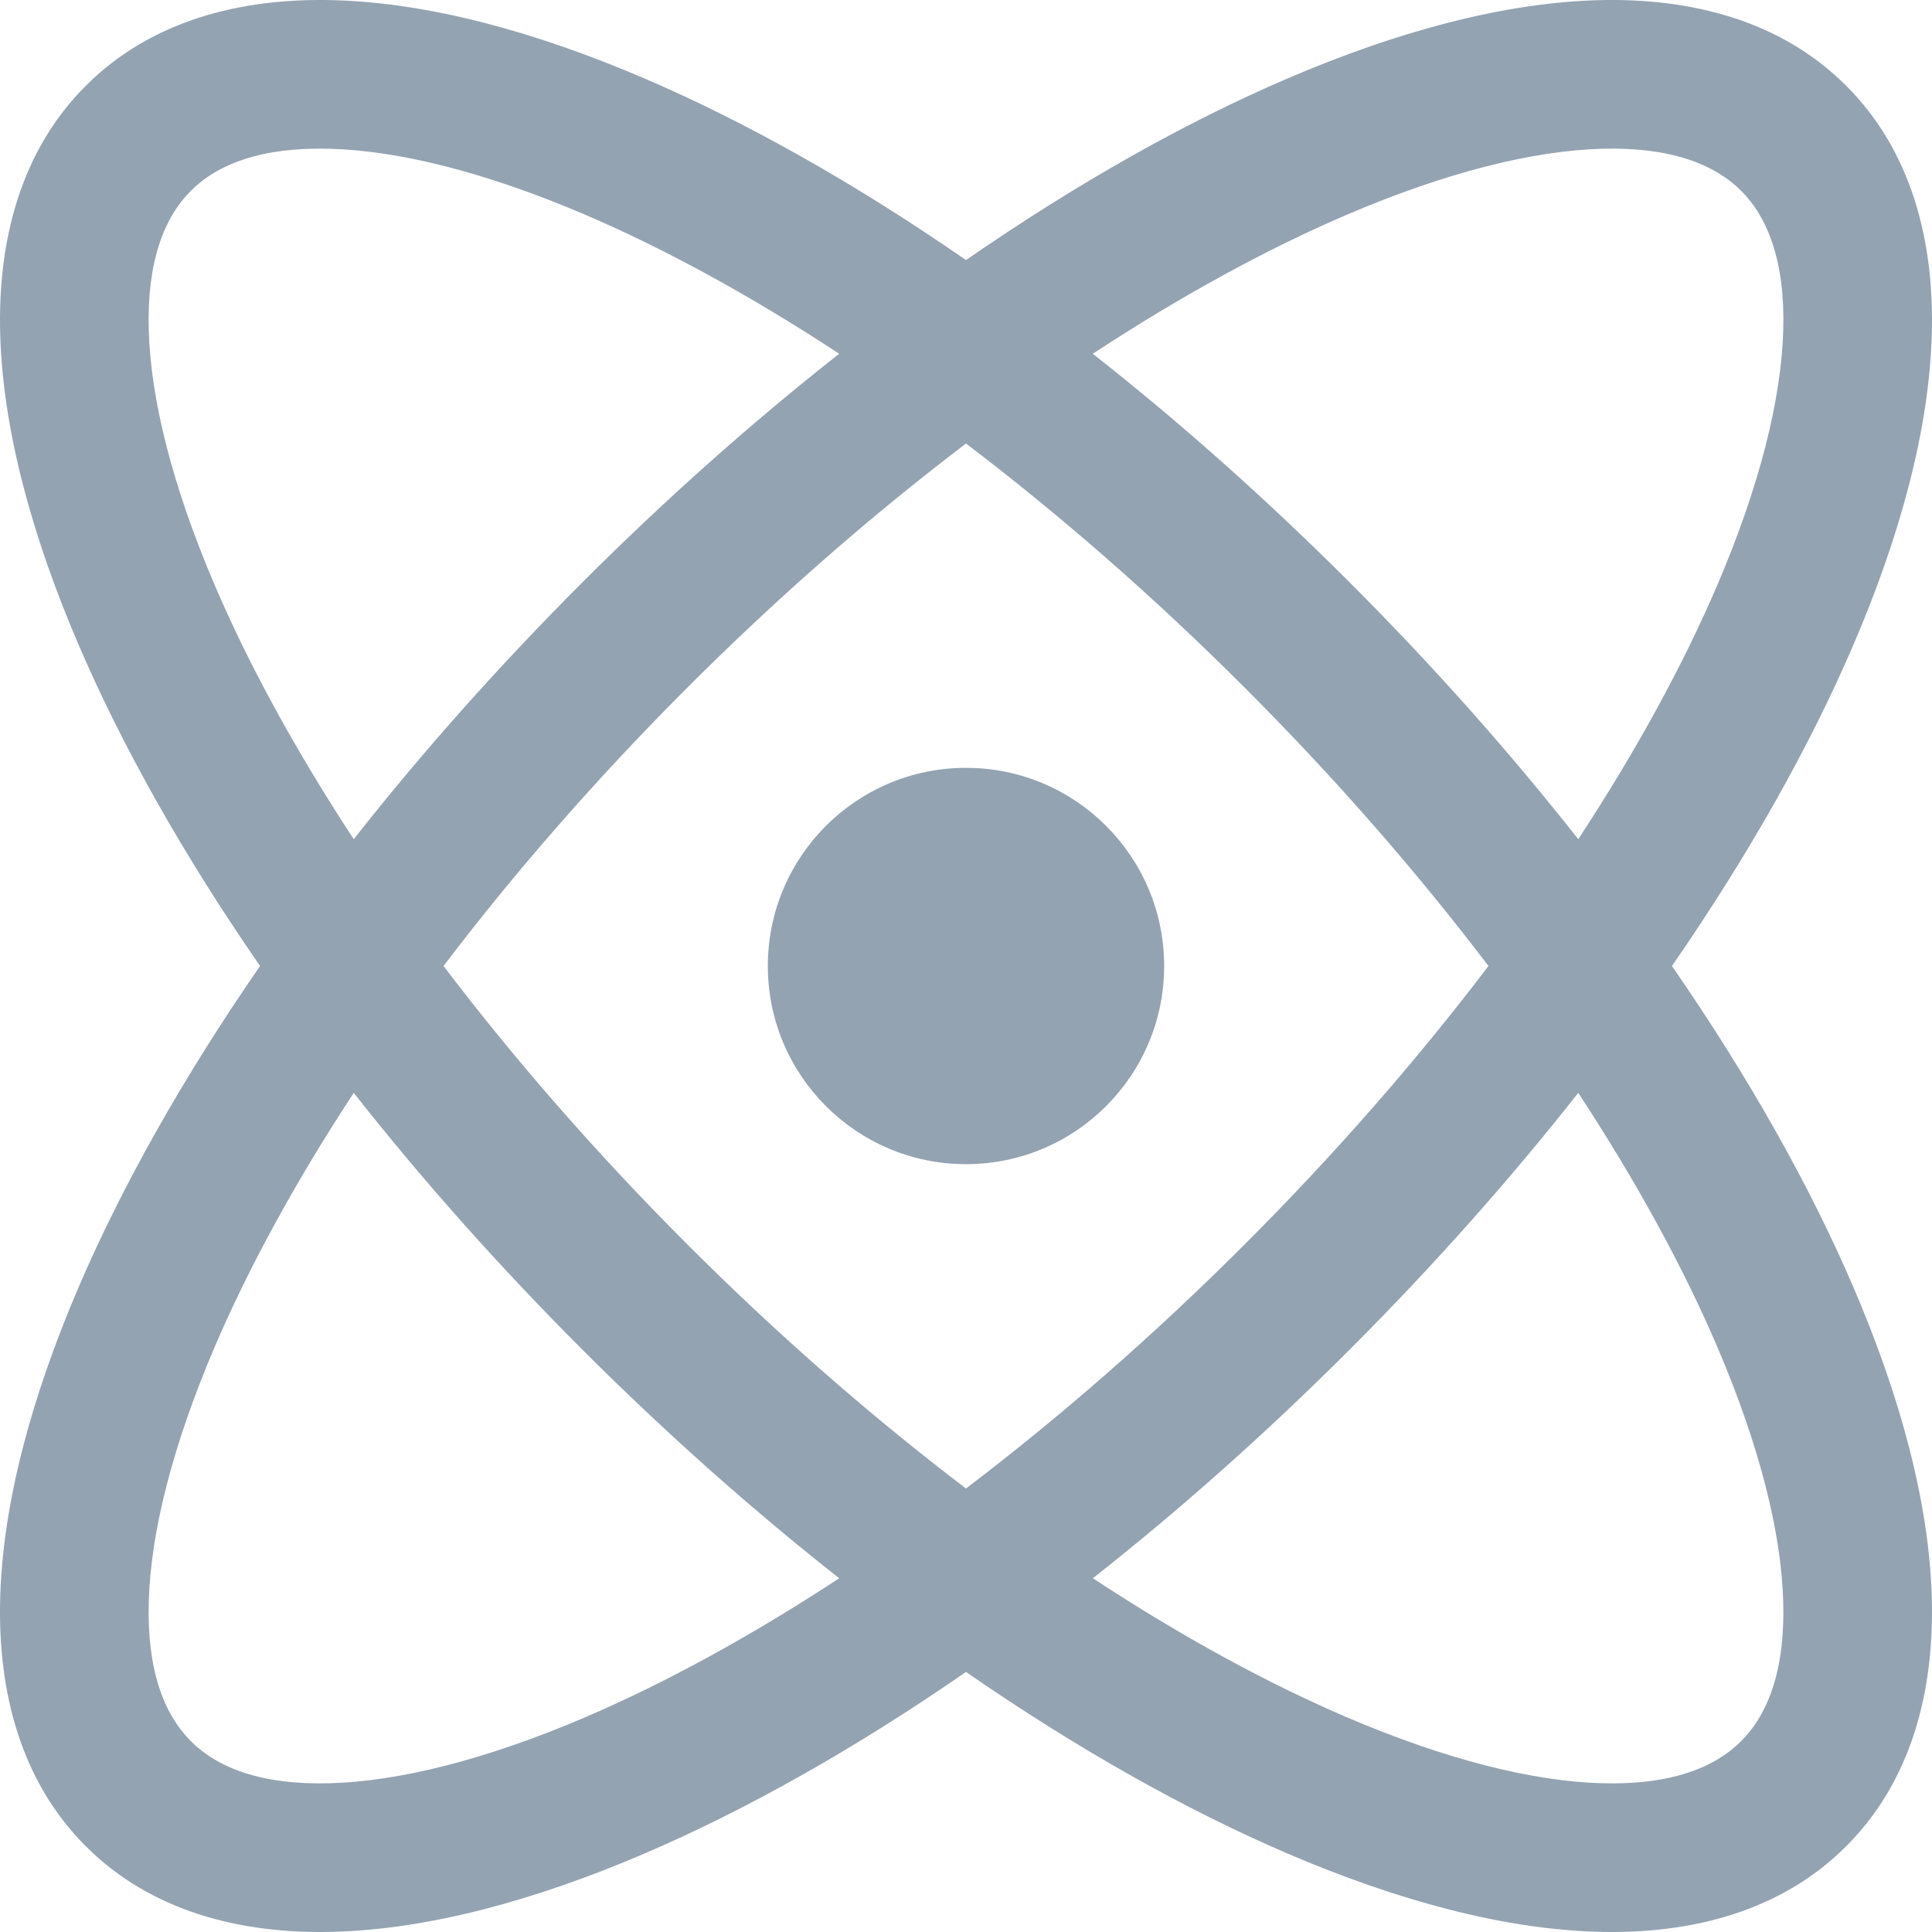 <svg width="30" height="30" viewBox="0 0 30 30" fill="none" xmlns="http://www.w3.org/2000/svg">
<path fill-rule="evenodd" clip-rule="evenodd" d="M2.963 2.963C3.377 2.55 4.059 2.28 5.126 2.31C6.197 2.34 7.544 2.674 9.093 3.337C10.329 3.867 11.658 4.592 13.031 5.493C11.689 6.549 10.348 7.738 9.043 9.043C7.739 10.348 6.549 11.689 5.493 13.031C4.592 11.658 3.867 10.329 3.337 9.093C2.674 7.544 2.34 6.198 2.31 5.126C2.28 4.059 2.55 3.377 2.963 2.963ZM10.002 1.216C11.589 1.896 13.28 2.849 15 4.038C16.72 2.849 18.411 1.896 19.998 1.216C21.706 0.484 23.349 0.044 24.809 0.003C26.272 -0.038 27.662 0.325 28.668 1.332C29.675 2.338 30.038 3.728 29.997 5.191C29.956 6.651 29.516 8.294 28.784 10.002C28.104 11.589 27.151 13.28 25.962 15C27.151 16.72 28.104 18.411 28.784 19.998C29.516 21.706 29.956 23.349 29.997 24.809C30.038 26.272 29.675 27.662 28.668 28.668C27.662 29.675 26.272 30.038 24.809 29.997C23.349 29.956 21.706 29.516 19.998 28.784C18.411 28.104 16.72 27.151 15 25.962C13.28 27.151 11.589 28.104 10.002 28.784C8.294 29.516 6.651 29.956 5.191 29.997C3.728 30.038 2.338 29.675 1.332 28.668C0.325 27.662 -0.038 26.272 0.003 24.809C0.044 23.349 0.484 21.706 1.216 19.998C1.897 18.411 2.849 16.72 4.038 15C2.849 13.28 1.896 11.589 1.216 10.002C0.484 8.294 0.044 6.651 0.003 5.191C-0.038 3.728 0.325 2.338 1.332 1.332C2.338 0.325 3.728 -0.038 5.191 0.003C6.651 0.044 8.294 0.484 10.002 1.216ZM10.675 10.675C12.101 9.249 13.561 7.98 15 6.887C16.439 7.98 17.899 9.249 19.325 10.675C20.751 12.101 22.02 13.561 23.113 15C22.02 16.439 20.751 17.899 19.325 19.325C17.899 20.751 16.439 22.02 15 23.113C13.561 22.02 12.101 20.751 10.675 19.325C9.249 17.899 7.98 16.439 6.887 15C7.98 13.561 9.249 12.101 10.675 10.675ZM20.957 9.043C22.262 10.348 23.451 11.689 24.507 13.031C25.408 11.658 26.133 10.329 26.663 9.093C27.326 7.544 27.66 6.198 27.69 5.127C27.72 4.059 27.45 3.377 27.037 2.963C26.623 2.55 25.941 2.28 24.873 2.31C23.802 2.34 22.456 2.674 20.907 3.337C19.671 3.867 18.342 4.592 16.969 5.493C18.311 6.549 19.652 7.738 20.957 9.043ZM20.957 20.957C22.262 19.652 23.451 18.311 24.507 16.97C25.408 18.342 26.133 19.671 26.663 20.907C27.326 22.456 27.66 23.802 27.69 24.873C27.72 25.941 27.45 26.623 27.036 27.037C26.623 27.45 25.941 27.72 24.873 27.69C23.802 27.66 22.456 27.326 20.907 26.663C19.671 26.133 18.342 25.408 16.97 24.507C18.311 23.451 19.652 22.262 20.957 20.957ZM9.043 20.957C10.348 22.262 11.689 23.451 13.031 24.507C11.658 25.408 10.329 26.133 9.093 26.663C7.544 27.326 6.198 27.66 5.127 27.69C4.059 27.72 3.377 27.45 2.964 27.037C2.55 26.623 2.28 25.941 2.31 24.873C2.34 23.802 2.674 22.456 3.337 20.907C3.867 19.671 4.592 18.342 5.493 16.97C6.549 18.311 7.738 19.652 9.043 20.957ZM15 18.077C16.699 18.077 18.077 16.699 18.077 15C18.077 13.301 16.699 11.923 15 11.923C13.301 11.923 11.923 13.301 11.923 15C11.923 16.699 13.301 18.077 15 18.077Z" fill="#94A3B2"/>
</svg>
